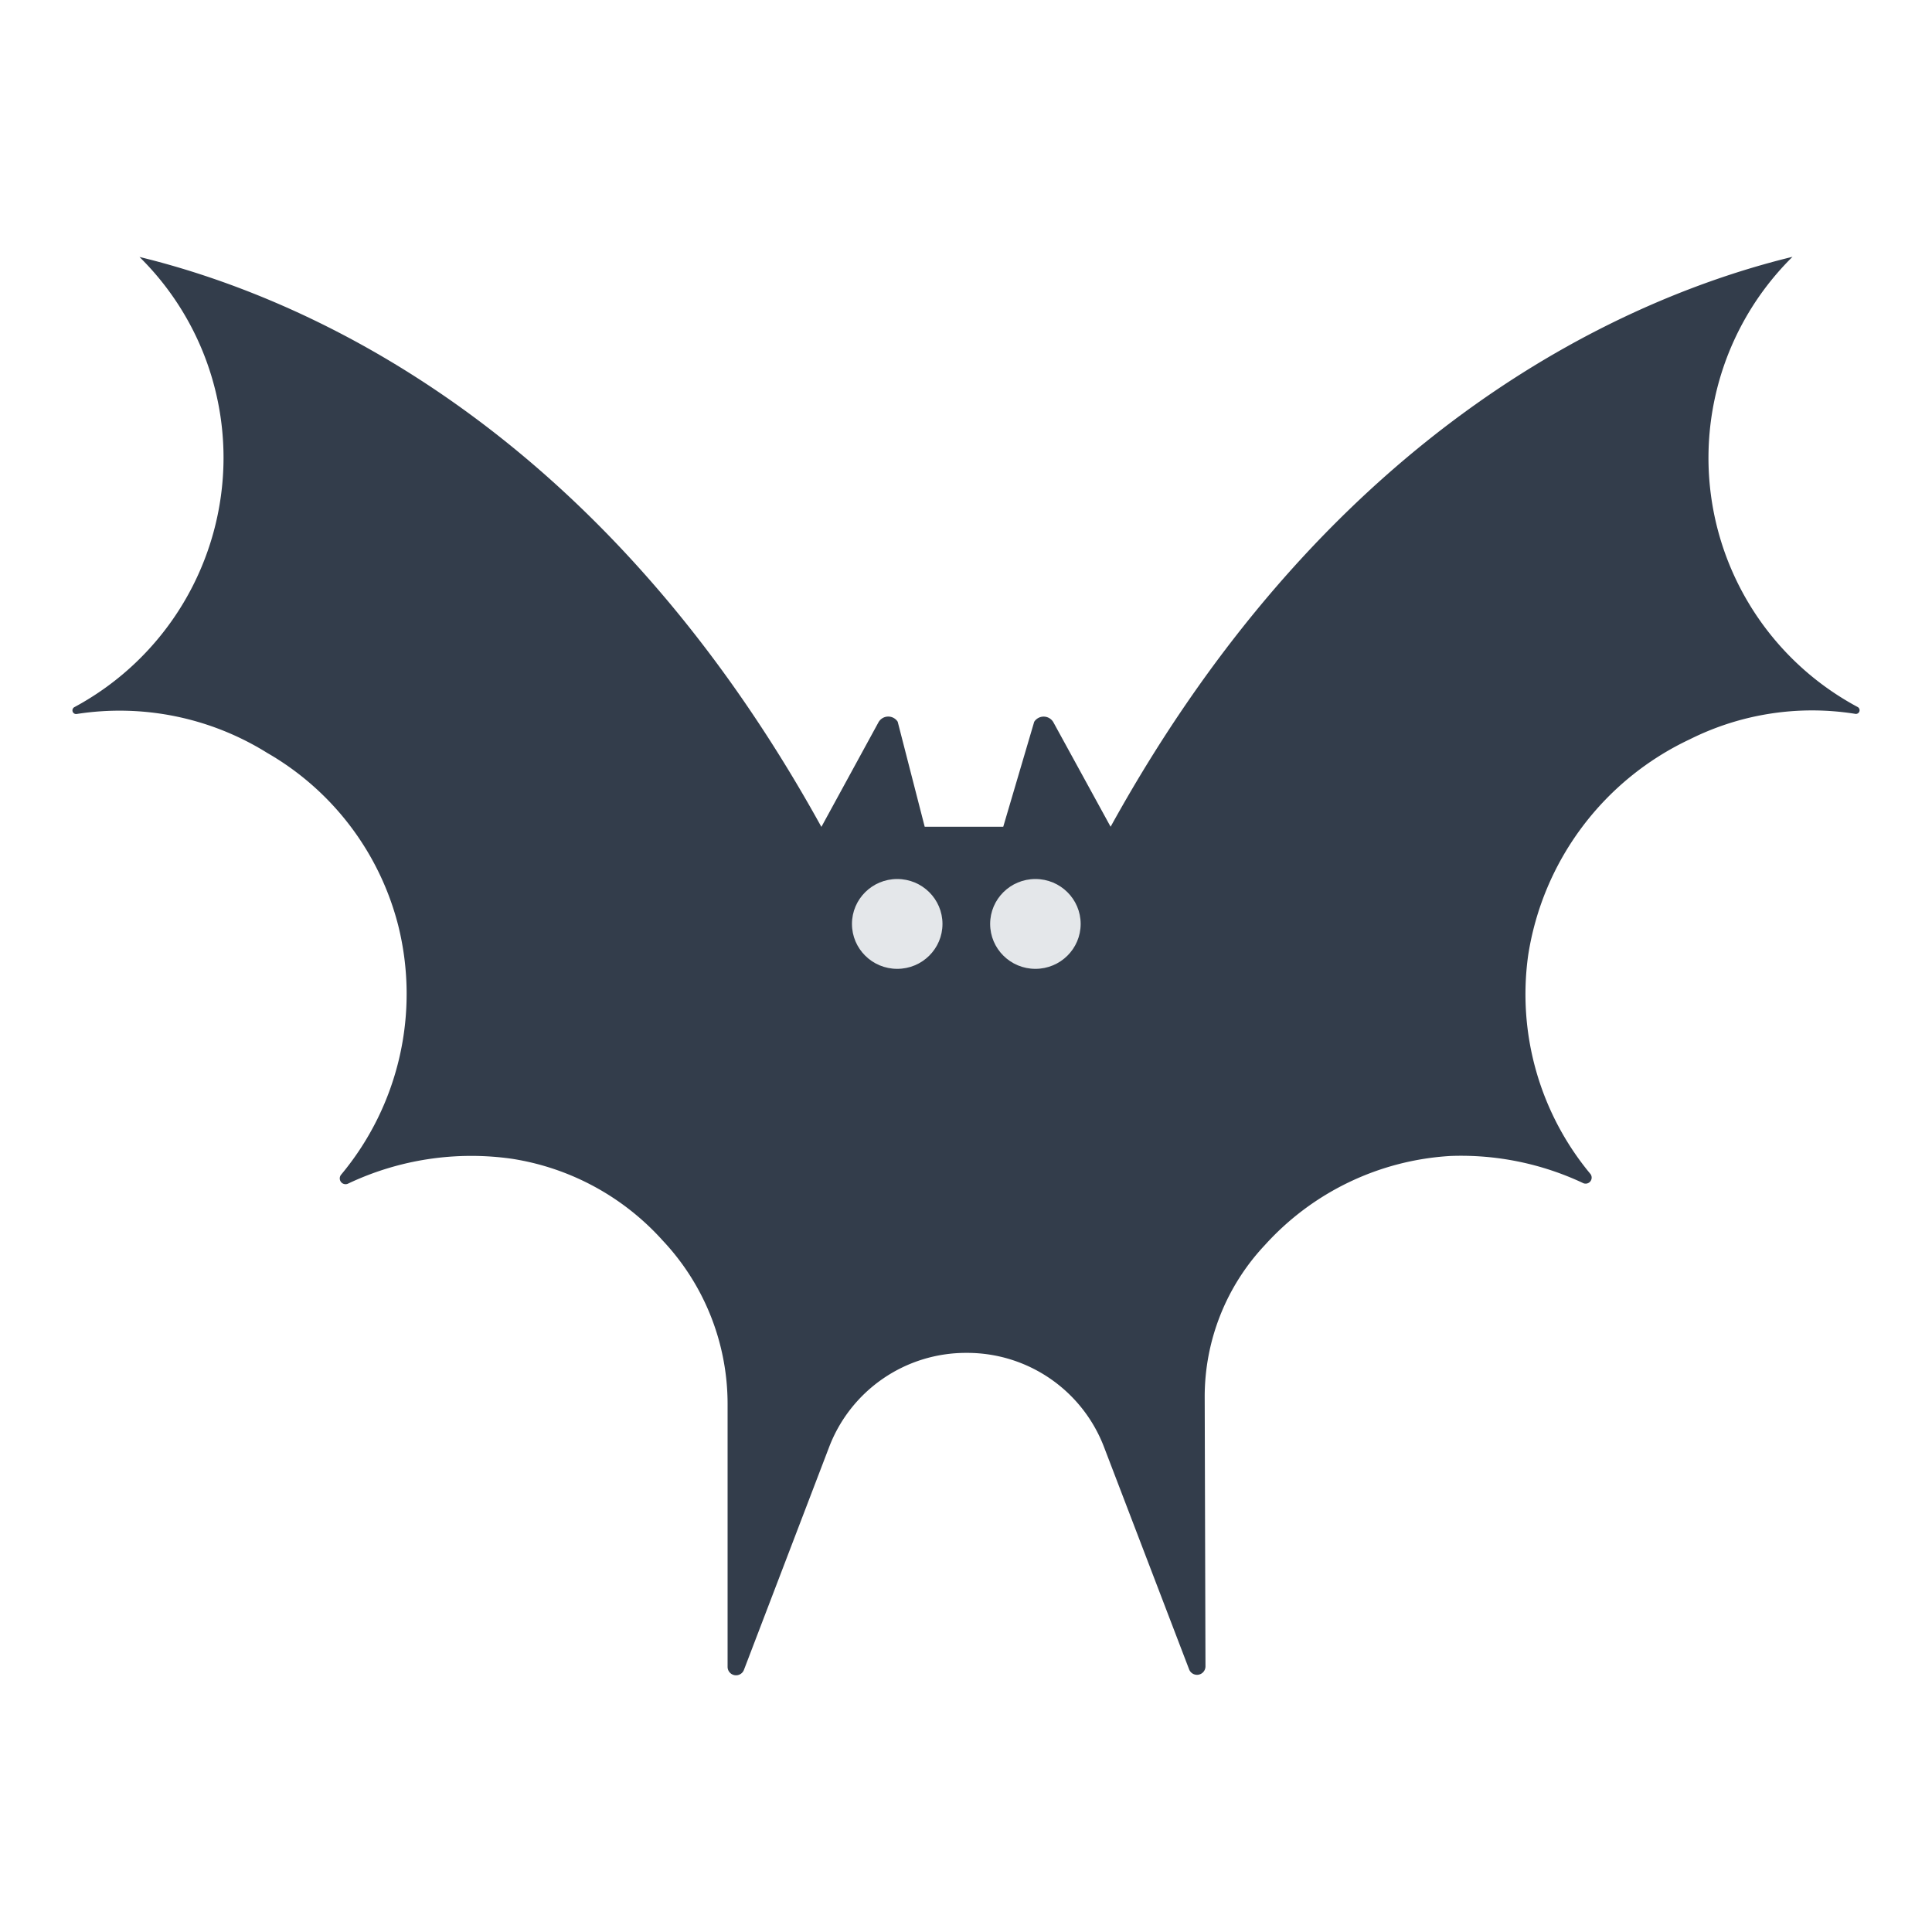<svg id="Layer_1" data-name="Layer 1" xmlns="http://www.w3.org/2000/svg" viewBox="0 0 40 40"><defs><style>.cls-1{fill:#333d4b;}.cls-2{fill:#e4e7ea;}.cls-3{fill:none;}</style></defs><path class="cls-1" d="M38.459,14.637a5.851,5.851,0,0,1-1.347-9.32c-3.286.8-9.477,3.391-14.118,11.8l-1.182-2.158a.232.232,0,0,0-.4-.015l-.641,2.173H19.145l-.559-2.174a.232.232,0,0,0-.4.015L17.006,17.12c-4.641-8.412-10.832-11-14.118-11.8a5.839,5.839,0,0,1,1.74,4.161,5.868,5.868,0,0,1-3.087,5.159.076.076,0,0,0,.05.142,5.775,5.775,0,0,1,3.941.806,5.766,5.766,0,0,1,2.714,3.578,5.843,5.843,0,0,1-1.183,5.154.12.12,0,0,0,.147.184,5.954,5.954,0,0,1,3.394-.512,5.282,5.282,0,0,1,3.084,1.656l.028.031a4.939,4.939,0,0,1,1.348,3.386v5.447a.175.175,0,0,0,.338.062L17.17,29.95A3.031,3.031,0,0,1,20,28.01h.025a3.031,3.031,0,0,1,2.829,1.94l1.766,4.614a.175.175,0,0,0,.338-.062l-.016-5.573a4.582,4.582,0,0,1,1.246-3.151h0a5.622,5.622,0,0,1,3.844-1.845,5.934,5.934,0,0,1,2.735.557.125.125,0,0,0,.154-.193,5.821,5.821,0,0,1-1.282-4.518,5.944,5.944,0,0,1,3.346-4.472,5.658,5.658,0,0,1,3.423-.528A.076.076,0,0,0,38.459,14.637Z"/><ellipse class="cls-2" cx="18.576" cy="19.129" rx="0.937" ry="0.93"/><ellipse class="cls-2" cx="21.437" cy="19.129" rx="0.937" ry="0.93"/><rect class="cls-3" width="40" height="40"/></svg>